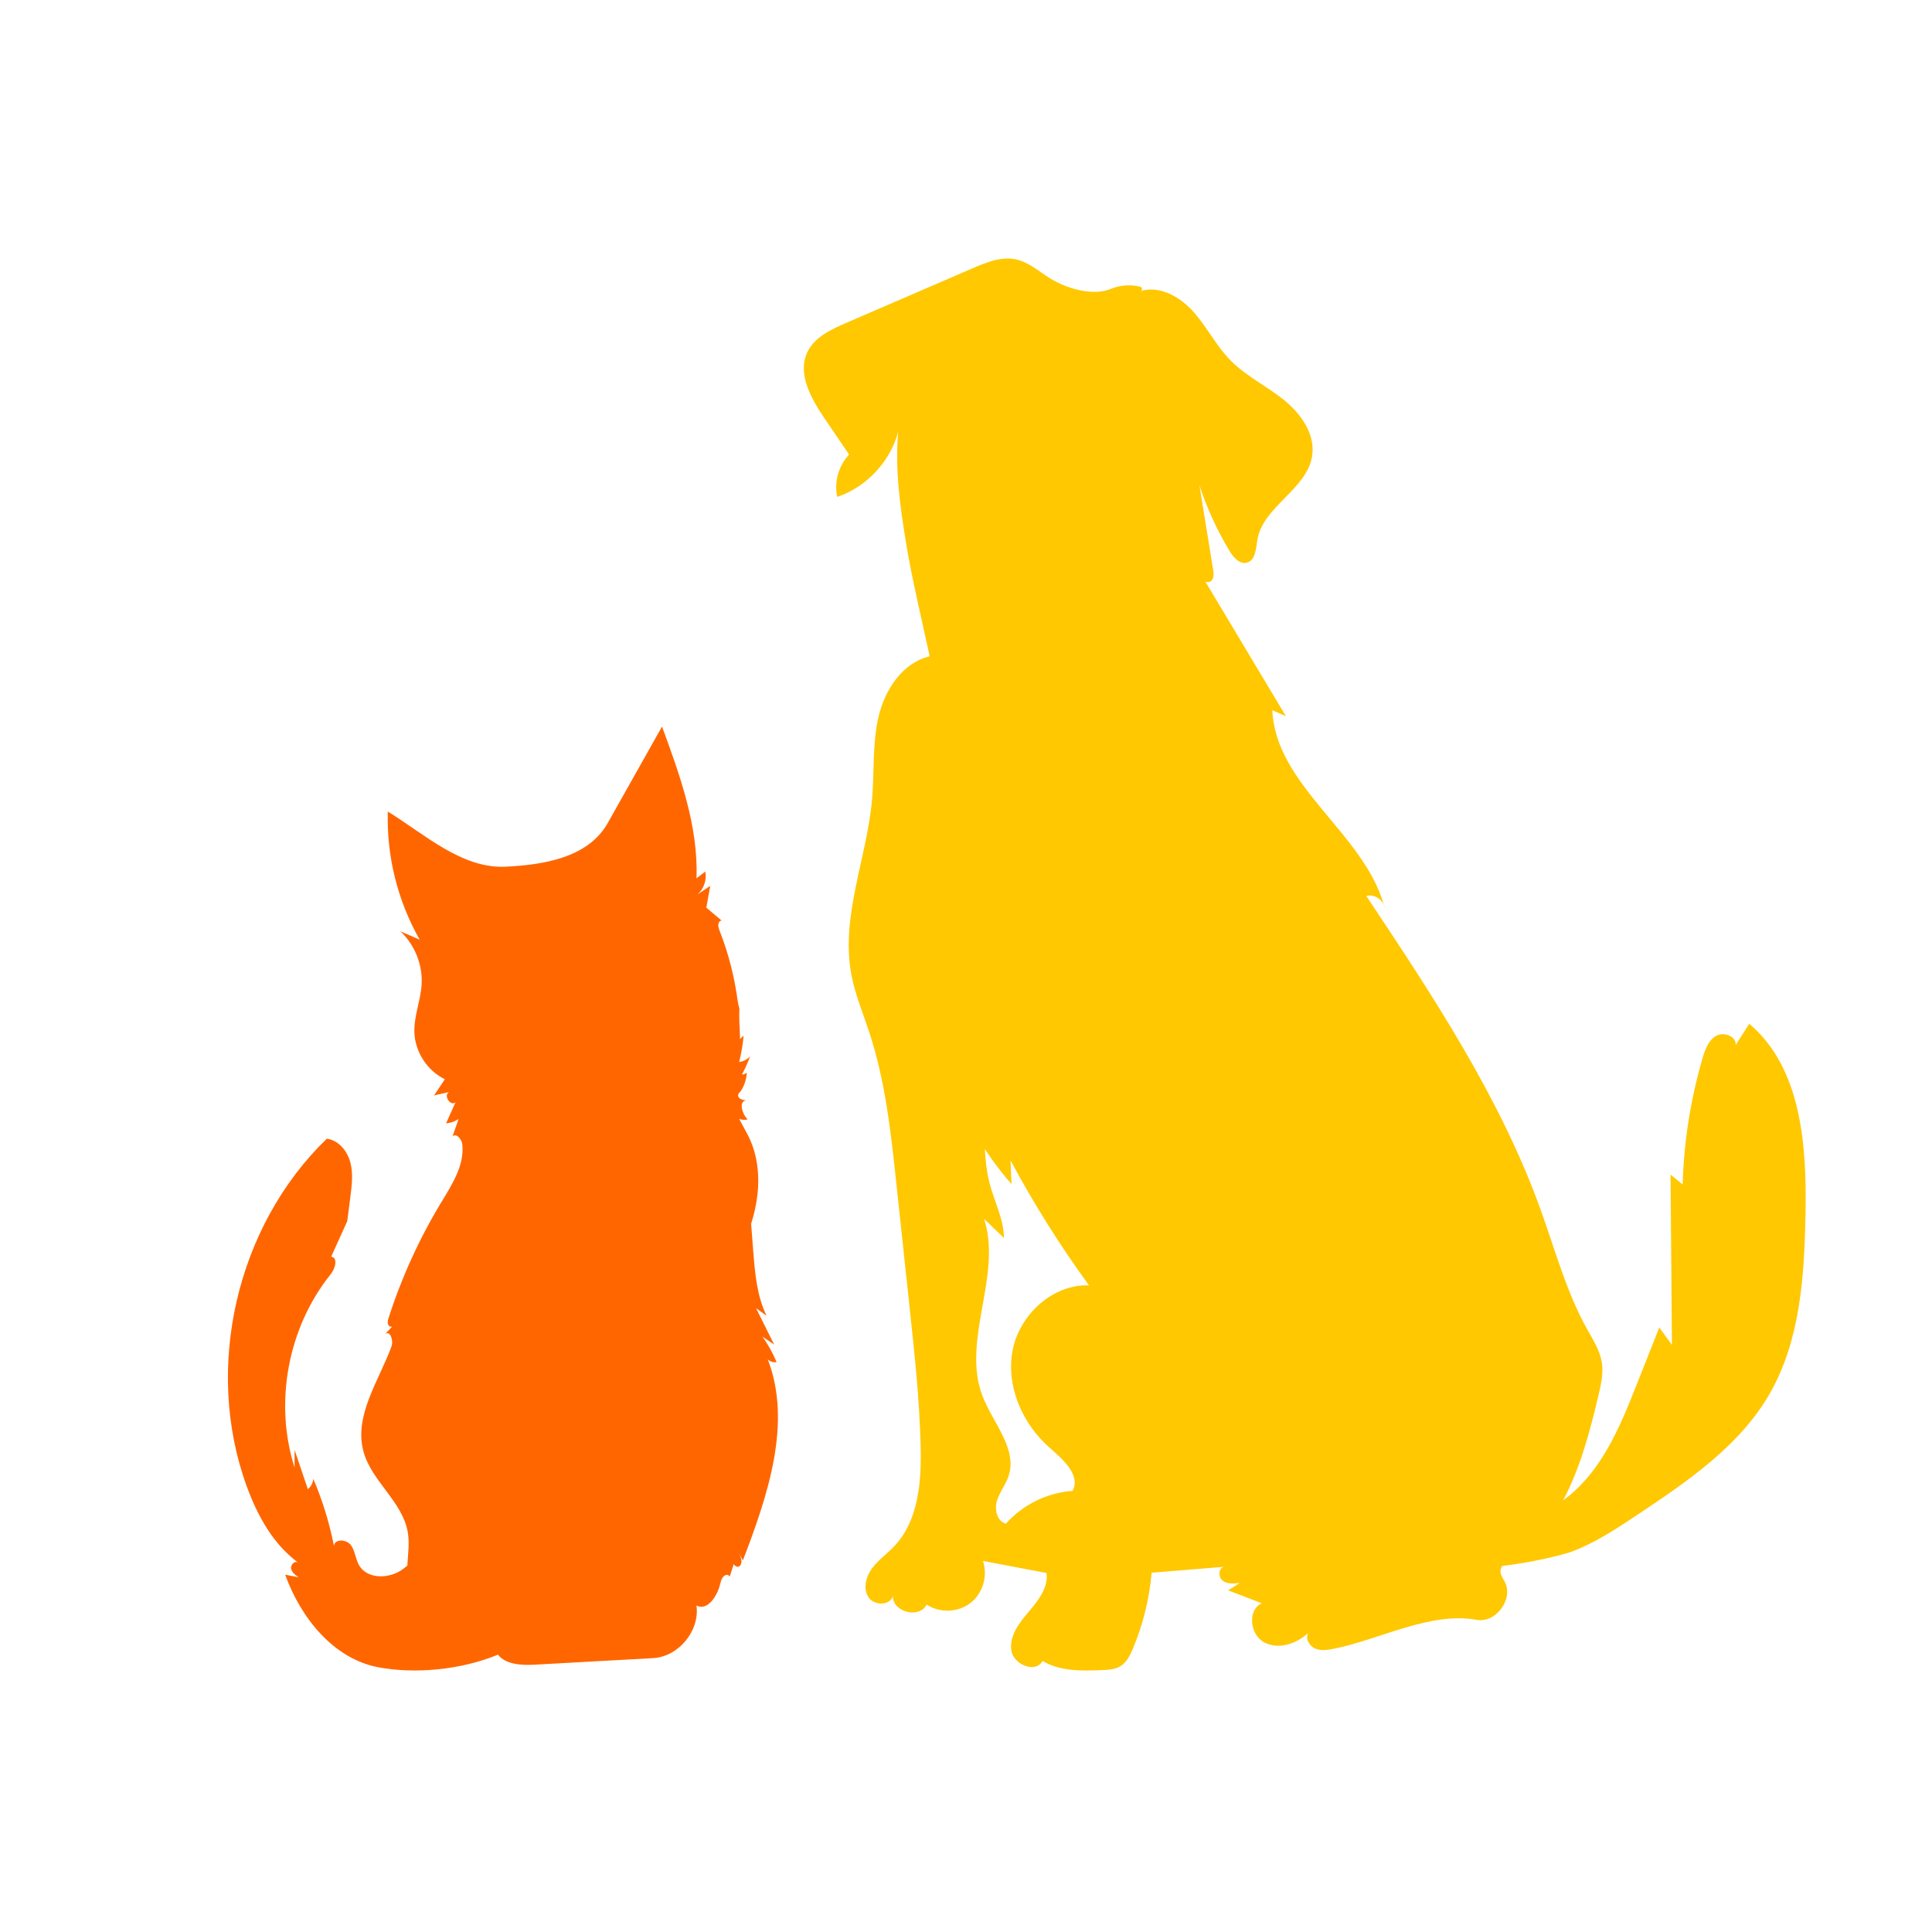 <?xml version="1.0" encoding="utf-8"?>
<svg xmlns="http://www.w3.org/2000/svg" viewBox="0 0 500 500" xmlns:bx="https://boxy-svg.com" width="500px" height="500px"><defs><bx:export><bx:file format="svg"/></bx:export></defs><g transform="matrix(1, 0, 0, 1, 14.94, 12.991)"><g id="OBJECTS" transform="matrix(1, 0, 0, 1, -1.543, -13.379)"><path style="fill: rgb(255, 102, 0);" d="M185.3,352.188c0.61,0.57,1.46,0.88,2.28,0.7c-0.97-2.32-2.2-4.54-3.66-6.59 c1.01,0.69,2.02,1.38,3.04,2.07c-1.57-3.14-3.13-6.28-4.69-9.42c0.9,0.65,1.8,1.29,2.71,1.94c-2.5-5.14-2.99-11-3.44-16.69 c-0.18-2.36-0.37-4.71-0.55-7.07c0.8-2.55,1.39-5.16,1.67-7.82c0.55-5.27-0.15-10.77-2.66-15.44c-0.64-1.18-1.34-2.54-2.12-3.91 c0.71,0.26,1.49,0.32,2.22,0.14c-1.53-1.47-2.4-4.91-0.28-4.92c-0.78-0.07-1.68-0.21-2.09-0.88c-0.09-0.16-0.12-0.35-0.09-0.53 c-0.02-0.02-0.03-0.03-0.05-0.04c0.03-0.04,0.06-0.07,0.09-0.11c0.07-0.29,0.27-0.54,0.5-0.66c1.01-1.46,1.61-3.2,1.69-4.97 c-0.34,0.29-0.78,0.47-1.24,0.49c0.8-1.51,1.5-3.08,2.09-4.69c-0.74,0.79-1.74,1.31-2.81,1.44c0.01-0.03,0.01-0.05,0.01-0.07 c0.5-2.13,0.98-4.47,1.1-6.76c-0.32,0.29-0.62,0.62-0.89,0.96c-0.05-2.64-0.32-5.32-0.17-7.93c-0.19-0.65-0.35-1.31-0.44-1.99 c-0.84-6.18-2.35-12.24-4.64-18.05c-0.31-0.78-0.61-1.71-0.15-2.41c0.14-0.21,0.37-0.32,0.62-0.35c-1.32-1.12-2.63-2.23-3.95-3.34 c0.34-1.88,0.67-3.75,1.01-5.63c-1.1,0.74-2.2,1.48-3.3,2.21c1.65-1.43,2.45-3.77,2.02-5.92c-0.75,0.59-1.51,1.17-2.27,1.75 c0.47-13.51-4.26-26.59-8.93-39.27c-4.68,8.31-9.36,16.63-14.04,24.95c-5.14,9.13-16.88,10.82-26.37,11.31 c-11.38,0.6-21.16-8.51-30.55-14.27c-0.35,11.53,2.54,23.14,8.25,33.16c-1.67-0.72-3.34-1.45-5.01-2.18 c3.74,3.49,5.82,8.7,5.5,13.8c-0.25,4.13-1.97,8.11-1.87,12.25c0.13,5.11,3.29,10.02,7.89,12.25c-0.93,1.39-1.86,2.78-2.79,4.18 c1.31-0.29,2.63-0.58,3.94-0.87c-1.63,0.71,0.2,3.77,1.6,2.68c-0.81,1.8-1.62,3.61-2.44,5.42c1.16-0.08,2.29-0.48,3.25-1.13 c-0.52,1.51-1.05,3.02-1.58,4.53c0.96-0.98,2.39,0.69,2.54,2.06c0.57,5.37-2.63,10.33-5.43,14.95 c-5.69,9.39-10.27,19.44-13.63,29.89c-0.21,0.64-0.4,1.39-0.04,1.96c0.19,0.3,0.61,0.42,0.95,0.36c-0.61,0.63-1.22,1.25-1.83,1.88 c1.32-0.99,2.22,1.72,1.64,3.27c-3.32,8.98-9.77,17.95-7.24,27.18c2.12,7.72,10.13,12.99,11.47,20.89 c0.479,2.836,0.029,5.73-0.118,8.616c-0.6,0.514-1.226,0.998-1.909,1.411c-3.376,2.042-8.523,1.965-10.539-1.426 c-0.968-1.63-1.035-3.704-2.137-5.246c-1.102-1.542-4.157-1.753-4.42,0.125c-1.169-5.939-2.96-11.756-5.336-17.323 c-0.072,1.038-0.598,2.035-1.412,2.682c-1.145-3.392-2.291-6.784-3.436-10.177c0,1.531,0,3.062,0,4.592 c-5.354-16.857-1.716-36.293,9.373-50.072c1.156-1.437,1.931-4.253,0.104-4.511c1.387-3.066,2.774-6.132,4.161-9.198 c0.268-2.09,0.535-4.18,0.803-6.27c0.385-3.003,0.764-6.099-0.029-9.02c-0.793-2.922-3.06-5.66-6.063-6.048 c-23.39,22.595-31.871,59.336-20.752,89.897c2.759,7.584,6.815,15.013,13.314,19.798c-0.83-0.589-1.987,0.561-1.802,1.562 c0.185,1.002,1.097,1.678,1.939,2.252c-1.16-0.226-2.321-0.452-3.481-0.677c4.041,11.149,12.455,21.751,24.105,23.962 c9.18,1.742,21.141,0.799,30.969-3.262c2.017,2.591,6.16,2.776,9.605,2.584c10.18-0.56,20.37-1.13,30.56-1.69 c6.59-0.37,12.11-7.08,11.21-13.62c2.82,1.51,5.4-2.43,6.13-5.55c0.23-1,0.63-2.18,1.63-2.38c0.37-0.07,0.67,0.16,0.84,0.48 c0.34-1.08,0.69-2.17,1.04-3.26c0.31,0.52,1.08,0.98,1.57,0.46c0.84-0.87,0.31-2.31-0.25-3.38c0.35,0.66,0.7,1.31,1.05,1.96 C185.28,387.518,191.67,368.658,185.3,352.188z"/><g><path style="fill: rgb(255, 200, 0);" d="M199.995,108.673c2.123,3.108,4.234,6.229,6.357,9.35c-2.725,2.865-3.914,7.099-3.07,10.961 c7.597-2.571,13.724-9.132,15.783-16.896c-0.882,9.644,0.46,19.326,2.033,28.867c1.548,9.452,4.106,19.914,6.101,29.29 c-6.996,1.65-11.588,8.608-13.225,15.604c-1.65,6.996-1.062,14.312-1.688,21.462c-1.343,15.208-8.147,30.198-5.372,45.2 c0.959,5.167,3.031,10.066,4.668,15.067c4.157,12.598,5.589,25.913,6.996,39.112c1.151,10.795,2.315,21.59,3.466,32.398 c1.253,11.703,2.507,23.431,2.814,35.211c0.256,9.324-0.448,19.607-6.907,26.348c-1.842,1.931-4.08,3.479-5.666,5.628 c-1.586,2.136-2.379,5.218-0.934,7.457c1.445,2.238,5.628,2.238,6.344-0.32c-0.179,4.17,6.868,5.986,8.723,2.238 c3.364,2.238,8.147,2.072,11.345-0.409c3.198-2.468,4.553-7.073,3.223-10.884c5.487,1.036,10.974,2.072,16.461,3.121 c0.499,3.747-2.123,7.111-4.579,9.976c-2.456,2.878-5.052,6.254-4.541,10.002c0.512,3.747,6.331,6.114,8.083,2.775 c4.502,2.711,10.104,2.596,15.348,2.379c1.676-0.064,3.428-0.154,4.848-1.036c1.573-0.972,2.443-2.75,3.159-4.451 c2.648-6.267,4.297-12.944,4.873-19.722c6.305-0.512,12.598-1.023,18.904-1.535c-1.547,0.102-1.778,2.584-0.563,3.556 c1.202,0.972,2.929,0.819,4.464,0.627c-0.998,0.639-1.982,1.292-2.98,1.931c2.903,1.113,5.794,2.213,8.685,3.325 c-3.773,1.778-3.07,8.122,0.588,10.104c3.671,1.995,8.416,0.422,11.447-2.43c-0.87,1.471,0.307,3.466,1.893,4.093 c1.599,0.627,3.389,0.281,5.065-0.064c11.857-2.443,24.698-9.567,36.618-7.406c4.975,0.895,9.593-5.321,7.29-9.823 c-0.461-0.908-1.138-1.765-1.126-2.775c0.008-0.505,0.192-0.949,0.467-1.351c7.721-0.879,15.902-2.915,18.124-3.759 c6.097-2.315,11.58-5.966,17.005-9.586c12.895-8.607,26.237-17.68,34-31.099c8.014-13.852,9.042-30.546,9.351-46.546 c0.342-17.745-1.002-37.856-14.555-49.316c-1.172,1.832-2.345,3.664-3.517,5.497c0.186-2.289-3.093-3.511-5.08-2.36 c-1.988,1.151-2.842,3.535-3.487,5.739c-3.109,10.628-4.845,21.656-5.153,32.725c-1.047-0.862-2.094-1.724-3.141-2.586 c0.12,14.697,0.24,29.395,0.361,44.092c-1.09-1.505-2.18-3.011-3.27-4.516c-1.917,4.843-3.833,9.687-5.75,14.53 c-3.97,10.032-8.18,20.422-16.108,27.74c-0.963,0.889-1.991,1.702-3.047,2.478c4.421-8.246,6.974-17.955,9.15-27.138 c0.665-2.801,1.33-5.704,0.883-8.557c-0.499-3.095-2.251-5.82-3.786-8.569c-5.372-9.618-8.25-20.387-11.972-30.747 c-10.539-29.289-27.946-55.509-45.2-81.409c1.778-0.499,3.786,0.588,4.54,2.238c-5.449-18.763-27.934-30.709-28.867-50.316 c1.177,0.512,2.341,1.023,3.517,1.535l-20.835-34.802c0.512,0.217,1.215,0.154,1.599-0.281c0.678-0.767,0.55-1.931,0.384-2.954 c-1.164-7.227-2.341-14.453-3.517-21.692c1.944,5.922,4.553,11.626,7.777,16.96c1.01,1.688,2.647,3.556,4.527,3.044 c2.213-0.601,2.302-3.607,2.673-5.858c1.42-8.684,12.816-13.033,14.184-21.73c0.895-5.653-2.942-11.025-7.405-14.606 c-4.477-3.568-9.772-6.114-13.775-10.206c-3.633-3.709-5.986-8.48-9.413-12.381c-3.39-3.85-8.544-6.907-13.481-5.589 c-0.077,0.345-0.243,0.524-0.166,0.038c0.051-0.013,0.115-0.026,0.166-0.038c0.102-0.358,0.089-0.908-0.422-1.036 c-2.494-0.627-5.206-0.435-7.597,0.563c-4.681,1.944-11.549-0.102-15.847-2.801c-2.827-1.778-5.436-4.131-8.71-4.835 c-3.786-0.819-7.636,0.755-11.191,2.289c-10.935,4.732-21.871,9.452-32.807,14.172c-3.914,1.701-8.134,3.684-9.976,7.521 C192.884,97.098,196.503,103.531,199.995,108.673z M241.281,315.822c1.727,1.663,3.441,3.313,5.155,4.963 c-0.064-5.001-2.597-9.605-3.799-14.453c-0.691-2.737-0.985-5.64-1.164-8.569c2.417,3.645,4.924,6.843,6.907,9.068 c-0.09-2.046-0.166-4.093-0.256-6.139c6.024,11.242,12.816,22.05,20.323,32.346c-9.426-0.333-18.021,7.585-19.786,16.857 c-1.752,9.273,2.558,19.057,9.682,25.248c3.428,2.98,7.994,7.073,5.845,11.089c-6.562,0.448-12.893,3.568-17.254,8.48 c-2.302-0.588-3.006-3.645-2.328-5.909c0.691-2.264,2.264-4.17,3.019-6.421c2.328-7.073-4.042-13.711-6.728-20.656 C235.309,347.273,246.065,330.556,241.281,315.822z"/><path style="fill: rgb(255, 200, 0);" d="M344.741,234.502c0.166,0.345,0.269,0.716,0.307,1.1 C344.958,235.231,344.856,234.873,344.741,234.502z"/></g></g></g></svg>